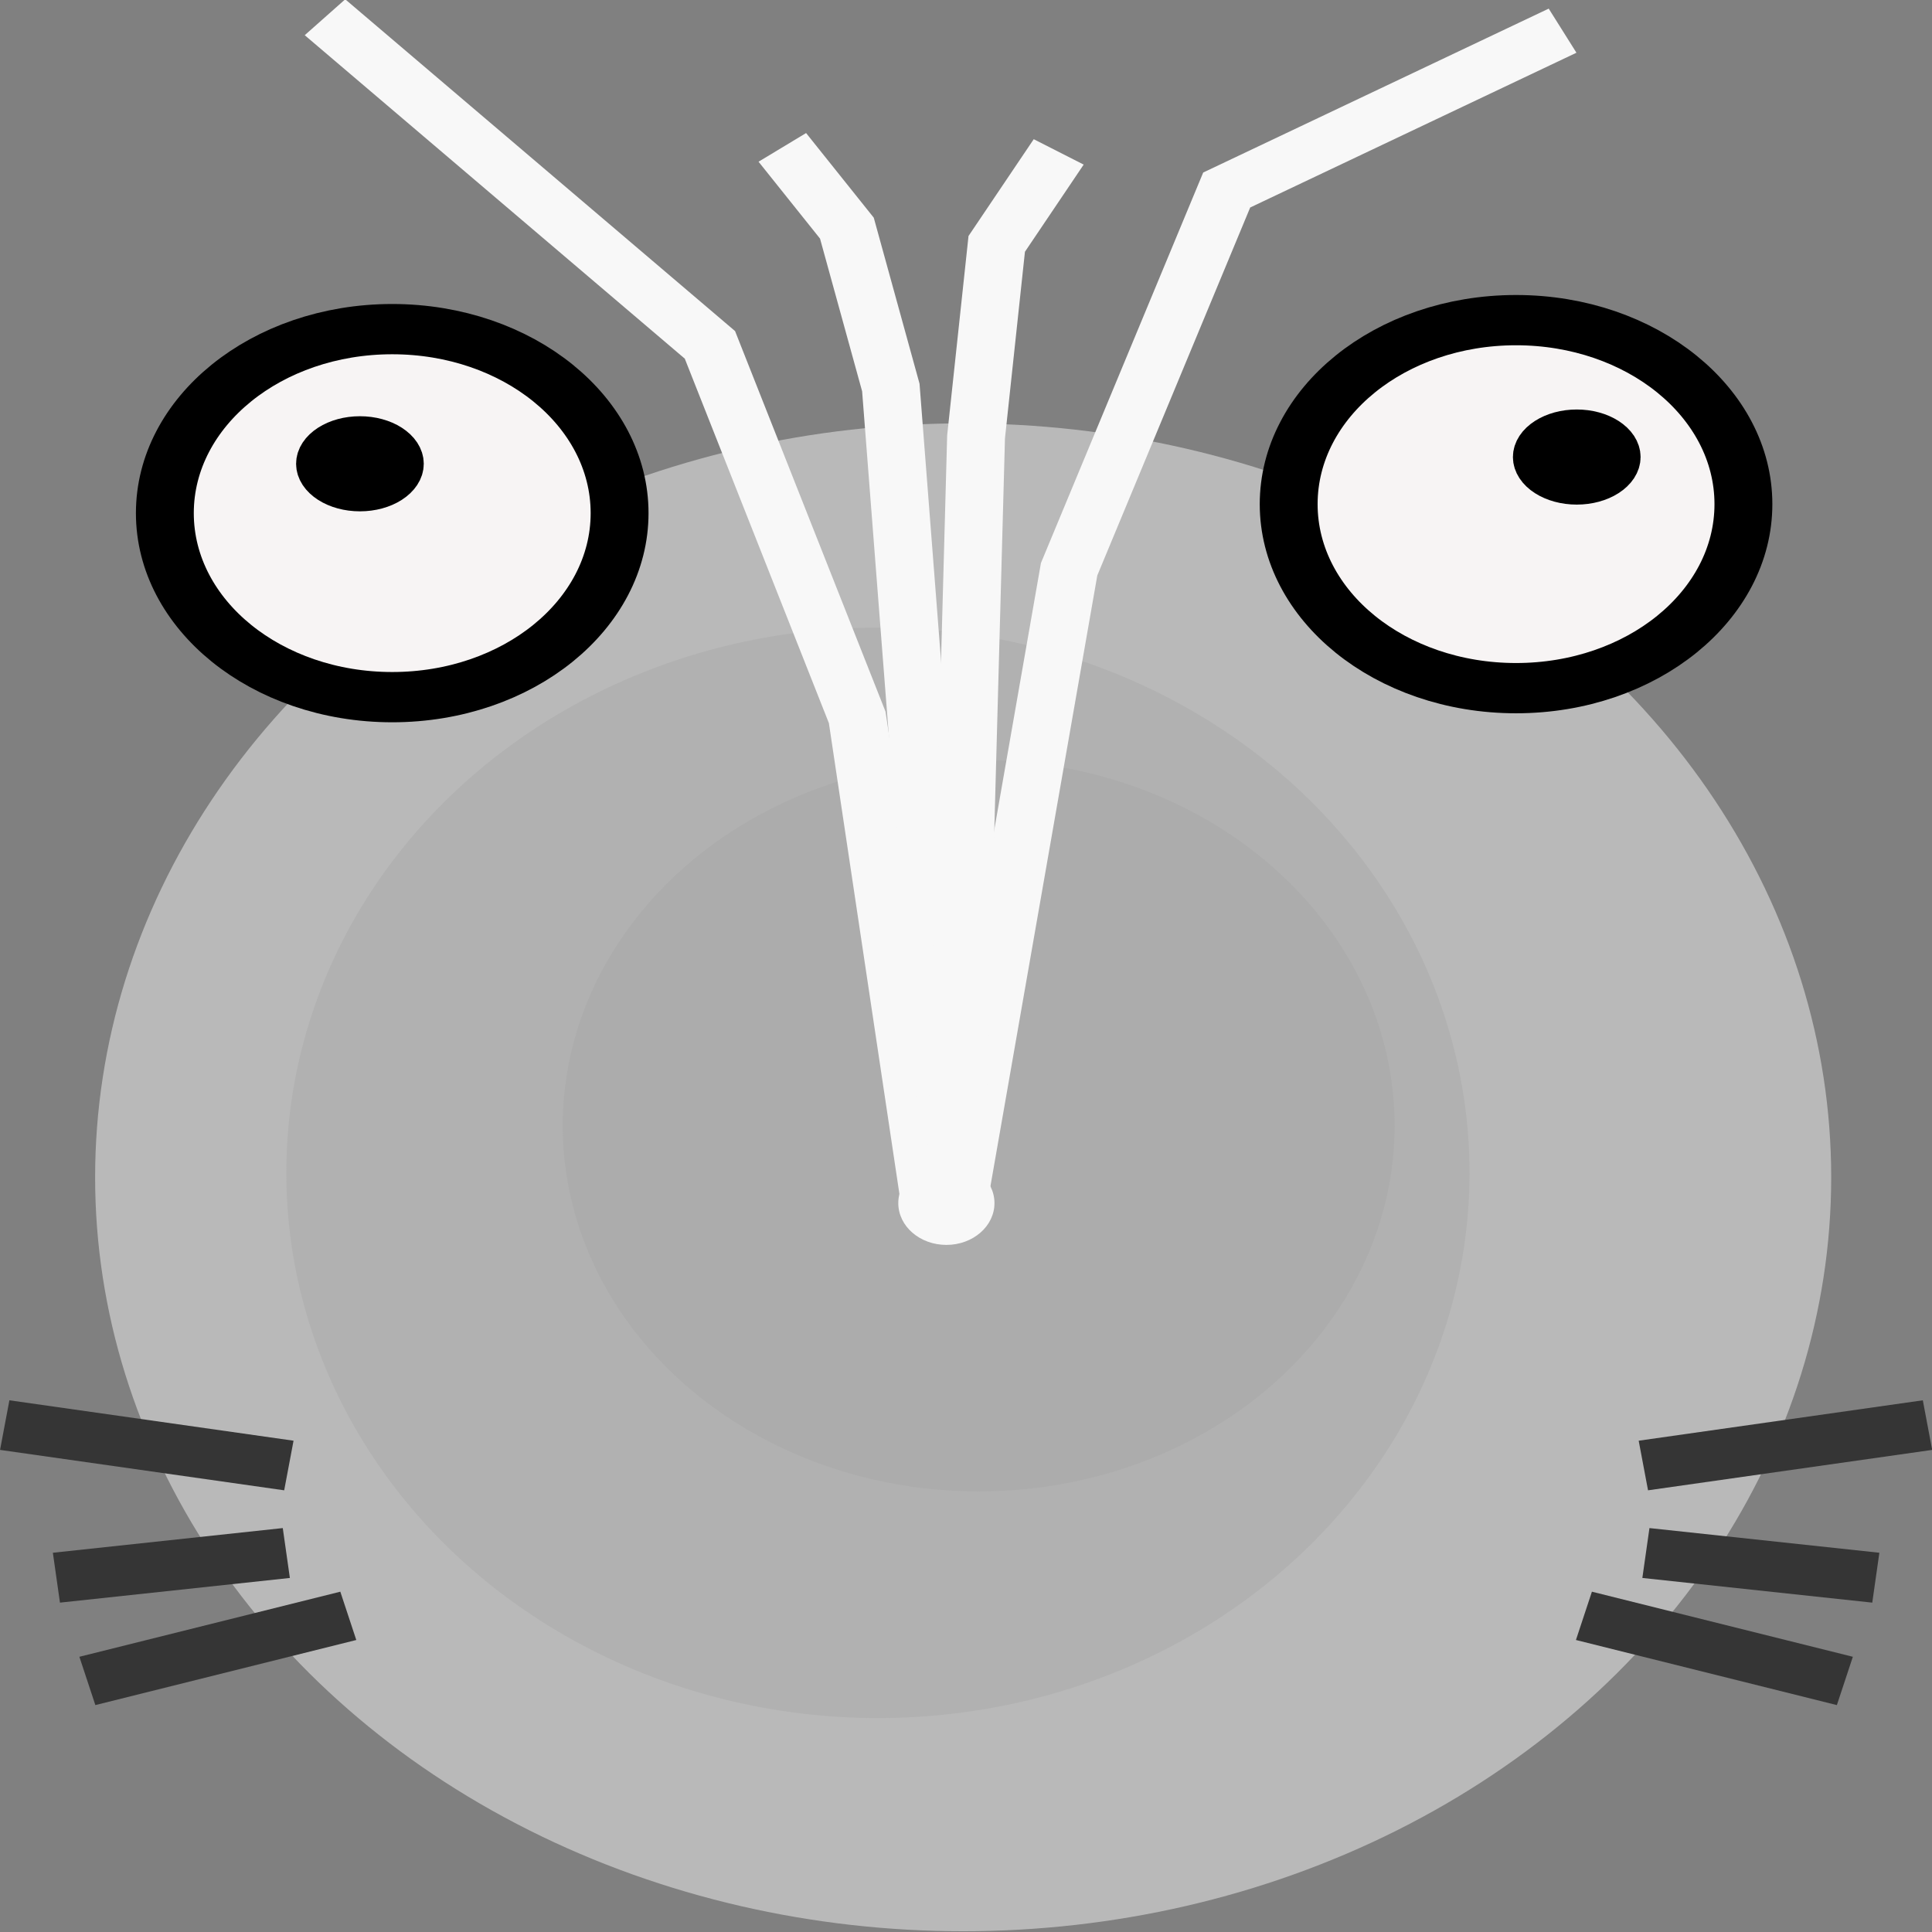 <?xml version="1.0" encoding="UTF-8" standalone="no"?>
<!-- Created with Inkscape (http://www.inkscape.org/) -->

<svg
   xmlns:dc="http://purl.org/dc/elements/1.1/"
   xmlns:cc="http://creativecommons.org/ns#"
   xmlns:rdf="http://www.w3.org/1999/02/22-rdf-syntax-ns#"
   xmlns:svg="http://www.w3.org/2000/svg"
   xmlns="http://www.w3.org/2000/svg"
   xmlns:sodipodi="http://sodipodi.sourceforge.net/DTD/sodipodi-0.dtd"
   xmlns:inkscape="http://www.inkscape.org/namespaces/inkscape"
   width="64"
   height="64"
   viewBox="0 0 64 64"
   id="svg2"
   version="1.1"
   inkscape:version="0.91 r13725"
   inkscape:export-filename="/Users/olibrehm/Documents/xcode/SpriteKit/Wormazing/Wormaze/Textures/playerTile.png"
   inkscape:export-xdpi="90.029999"
   inkscape:export-ydpi="90.029999"
   sodipodi:docname="playerHead.svg">
  <rect x="0" y="0" width="64" height="64" fill="#808080" stroke="none"/>
  <defs
     id="defs4">
    <inkscape:perspective
       sodipodi:type="inkscape:persp3d"
       inkscape:vp_x="0 : 20 : 1"
       inkscape:vp_y="0 : 1000 : 0"
       inkscape:vp_z="40.000001 : 20 : 1"
       inkscape:persp3d-origin="20 : 13.333333 : 1"
       id="perspective3521" />
  </defs>
  <sodipodi:namedview
     id="base"
     pagecolor="#ffffff"
     bordercolor="#666666"
     borderopacity="1.0"
     inkscape:pageopacity="0.0"
     inkscape:pageshadow="2"
     inkscape:zoom="22.4"
     inkscape:cx="34.925942"
     inkscape:cy="44.886136"
     inkscape:document-units="px"
     inkscape:current-layer="layer1"
     showgrid="false"
     units="px"
     inkscape:window-width="2560"
     inkscape:window-height="1313"
     inkscape:window-x="0"
     inkscape:window-y="1"
     inkscape:window-maximized="1"
     fit-margin-top="0"
     fit-margin-left="0"
     fit-margin-right="0"
     fit-margin-bottom="0" />
  <g
     inkscape:label="Ebene 1"
     inkscape:groupmode="layer"
     id="layer1"
     transform="translate(-3.359,-988.362)">
    <g
       id="g8261"
       transform="matrix(1.917,0,0,1.665,-3.075,-699.846)">
      <circle
         r="15"
         cy="1037.362"
         cx="20"
         id="path3523"
         style="fill:#b9b9b9;fill-opacity:1;fill-rule:evenodd;stroke:none;stroke-width:1.531px;stroke-linecap:butt;stroke-linejoin:miter;stroke-opacity:1" />
      <g
         id="g4413">
        <ellipse
           style="fill:#f7f4f4;fill-opacity:1;stroke:#000000;stroke-opacity:1"
           id="path4325"
           cx="10.134"
           cy="-1024.148"
           rx="3.929"
           ry="3.661"
           transform="scale(1,-1)" />
        <ellipse
           style="fill:#949494;fill-opacity:1;stroke:#000000;stroke-opacity:1"
           id="path4351"
           cx="9.576"
           cy="1023.166"
           rx="0.603"
           ry="0.446" />
      </g>
      <g
         id="g4409">
        <ellipse
           transform="scale(1,-1)"
           ry="3.661"
           rx="3.929"
           cy="-1023.969"
           cx="29.554"
           id="ellipse4349"
           style="fill:#f7f4f4;fill-opacity:1;stroke:#000000;stroke-opacity:1" />
        <ellipse
           ry="0.446"
           rx="0.603"
           cy="1023.032"
           cx="30.603"
           id="ellipse4355"
           style="fill:#949494;fill-opacity:1;stroke:#000000;stroke-opacity:1" />
      </g>
      <ellipse
         ry="10.848"
         rx="10.223"
         cy="1037.273"
         cx="18.527"
         id="path4438"
         style="fill:#b1b1b1;fill-opacity:1;stroke:none;stroke-opacity:1" />
      <ellipse
         ry="7.277"
         rx="7.188"
         cy="1036.335"
         cx="20.268"
         id="path4440"
         style="fill:#acacac;fill-opacity:1;stroke:none;stroke-opacity:1" />
      <path
         inkscape:connector-curvature="0"
         id="path4377"
         d="m 19.464,1038.166 -1.295,-9.955 -2.545,-7.411 -6.652,-6.518"
         style="fill:none;fill-opacity:1;fill-rule:evenodd;stroke:#f8f8f8;stroke-width:1px;stroke-linecap:butt;stroke-linejoin:miter;stroke-opacity:1" />
      <path
         inkscape:connector-curvature="0"
         id="path4379"
         d="m 19.911,1037.898 1.92,-12.634 2.723,-7.545 5.804,-3.17"
         style="fill:none;fill-rule:evenodd;stroke:#f8f8f8;stroke-width:1px;stroke-linecap:butt;stroke-linejoin:miter;stroke-opacity:1" />
      <path
         inkscape:connector-curvature="0"
         id="path4381"
         d="M 19.821,1037.541 18.75,1021.648 17.991,1018.478 16.875,1016.871"
         style="fill:none;fill-rule:evenodd;stroke:#f8f8f8;stroke-width:1px;stroke-linecap:butt;stroke-linejoin:miter;stroke-opacity:1" />
      <path
         inkscape:connector-curvature="0"
         id="path4383"
         d="m 19.866,1037.719 0.357,-15.089 0.357,-3.839 1.071,-1.83"
         style="fill:none;fill-rule:evenodd;stroke:#f8f8f8;stroke-width:1px;stroke-linecap:butt;stroke-linejoin:miter;stroke-opacity:1" />
      <circle
         r="0.831"
         cy="1037.876"
         cx="19.71"
         id="path4385"
         style="fill:#f8f8f8;fill-opacity:1;stroke:none;stroke-width:1.079;stroke-opacity:1" />
      <g
         transform="translate(0,-0.293)"
         id="g4425">
        <path
           style="fill:none;fill-rule:evenodd;stroke:#353535;stroke-width:1px;stroke-linecap:butt;stroke-linejoin:miter;stroke-opacity:1"
           d="M 8.348,1043.389 3.438,1042.585"
           id="path4419"
           inkscape:connector-curvature="0" />
        <path
           style="fill:none;fill-rule:evenodd;stroke:#353535;stroke-width:1px;stroke-linecap:butt;stroke-linejoin:miter;stroke-opacity:1"
           d="m 8.304,1045.13 -3.973,0.491"
           id="path4421"
           inkscape:connector-curvature="0" />
        <path
           style="fill:none;fill-rule:evenodd;stroke:#353535;stroke-width:1px;stroke-linecap:butt;stroke-linejoin:miter;stroke-opacity:1"
           d="m 9.375,1046.38 -4.509,1.295"
           id="path4423"
           inkscape:connector-curvature="0" />
      </g>
      <g
         transform="matrix(-1,0,0,1,40.102,-0.293)"
         id="g4430">
        <path
           inkscape:connector-curvature="0"
           id="path4432"
           d="M 8.348,1043.389 3.438,1042.585"
           style="fill:none;fill-rule:evenodd;stroke:#353535;stroke-width:1px;stroke-linecap:butt;stroke-linejoin:miter;stroke-opacity:1" />
        <path
           inkscape:connector-curvature="0"
           id="path4434"
           d="m 8.304,1045.13 -3.973,0.491"
           style="fill:none;fill-rule:evenodd;stroke:#353535;stroke-width:1px;stroke-linecap:butt;stroke-linejoin:miter;stroke-opacity:1" />
        <path
           inkscape:connector-curvature="0"
           id="path4436"
           d="m 9.375,1046.38 -4.509,1.295"
           style="fill:none;fill-rule:evenodd;stroke:#353535;stroke-width:1px;stroke-linecap:butt;stroke-linejoin:miter;stroke-opacity:1" />
      </g>
    </g>
  </g>
</svg>
